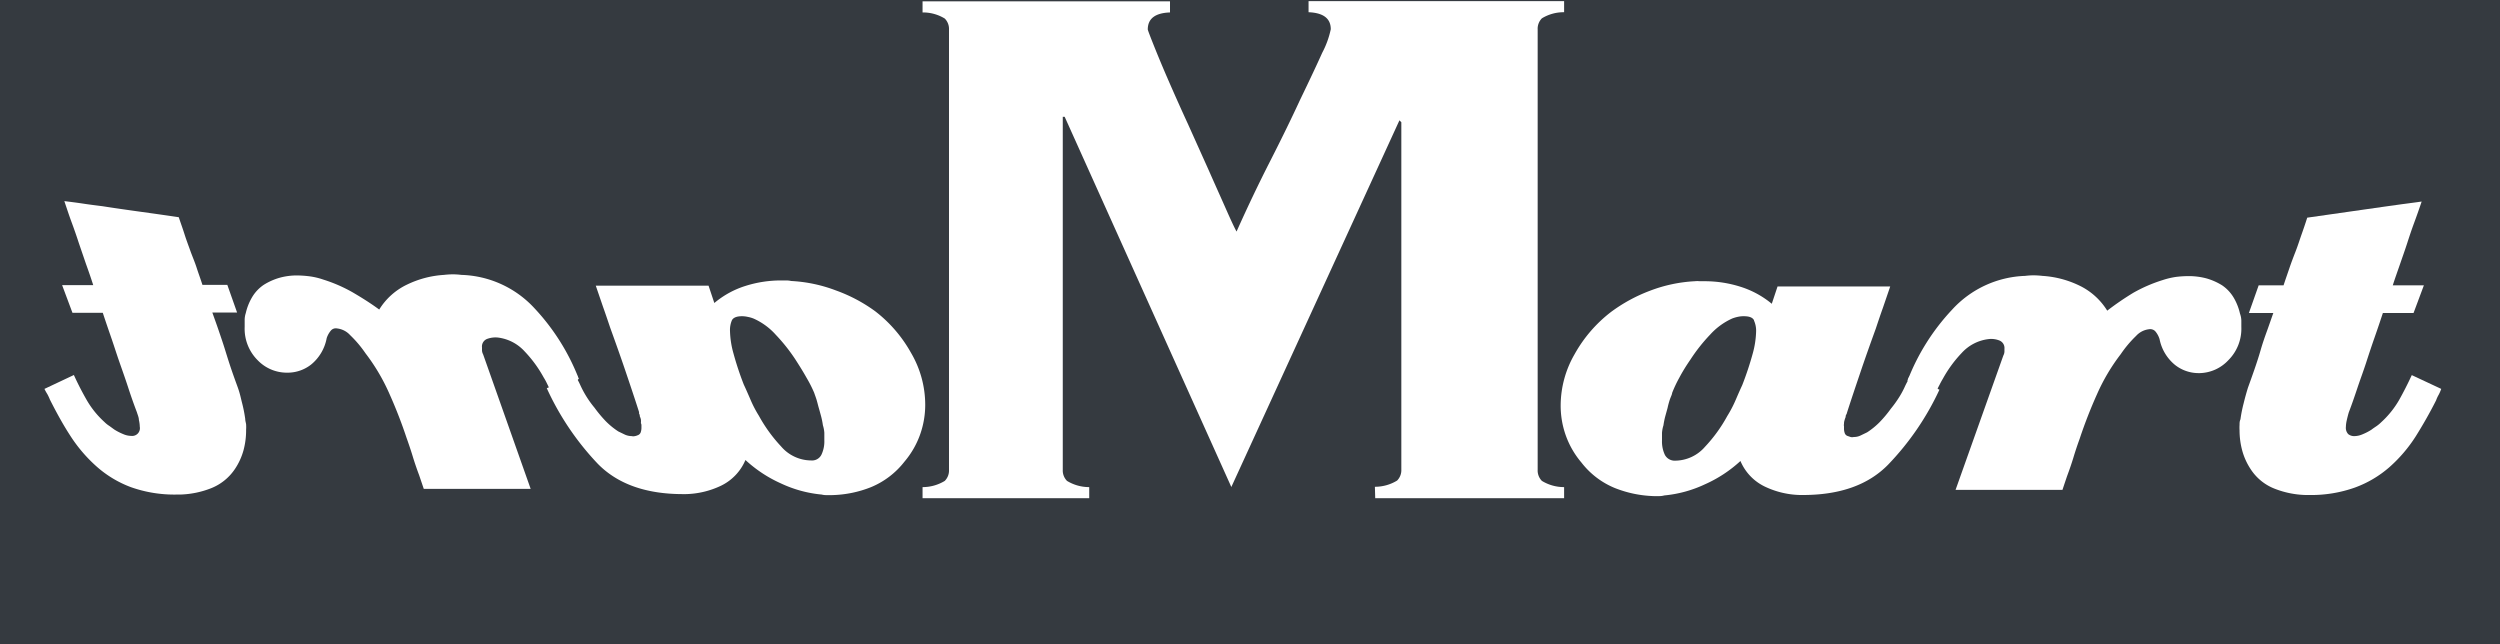 <svg xmlns="http://www.w3.org/2000/svg" viewBox="0 0 225 58"><defs><style>.cls-1{fill:#353a40;}.cls-2{fill:#fff;}</style></defs><title>Asset 3</title><g id="Layer_2" data-name="Layer 2"><g id="Layer_1-2" data-name="Layer 1"><rect class="cls-1" width="225" height="58"/><path class="cls-2" d="M49.21,34.94l2.71-1.19L52,34a.37.37,0,0,1,0,.2l.11.21.1.21a9,9,0,0,0,1.3,2.08,11.6,11.6,0,0,0,1,1.2,6.66,6.66,0,0,0,1.14.93l.6.29a1.54,1.54,0,0,0,.6.13.58.58,0,0,0,.29,0,.88.88,0,0,0,.23-.07.44.44,0,0,0,.29-.26,1.23,1.23,0,0,0,.07-.42v-.21a.41.41,0,0,0-.05-.21,1.39,1.39,0,0,0,0-.33,1.58,1.58,0,0,0-.1-.29.37.37,0,0,0-.06-.23.36.36,0,0,1,0-.13c-.41-1.29-.84-2.56-1.27-3.83s-.88-2.52-1.33-3.77c-.21-.62-.42-1.25-.65-1.89l-.65-1.9H63.77l.52,1.56a8.13,8.13,0,0,1,2.81-1.54,10.56,10.56,0,0,1,3.22-.49h.45a2.12,2.12,0,0,1,.44.05,13.21,13.21,0,0,1,4.05.86A14,14,0,0,1,78.75,28,12.23,12.23,0,0,1,82,31.77a9.24,9.24,0,0,1,1.27,4.63,8,8,0,0,1-.44,2.65,7.83,7.83,0,0,1-1.43,2.5,7.38,7.38,0,0,1-3,2.29,10.09,10.09,0,0,1-3.51.72h-.49a1.64,1.64,0,0,1-.45-.05,11,11,0,0,1-3.66-1,11.78,11.78,0,0,1-3.2-2.11,4.52,4.52,0,0,1-2.21,2.32,7.75,7.75,0,0,1-3.15.75h-.26q-5,0-7.67-2.73A24.74,24.74,0,0,1,49.21,34.94ZM65.7,29.8a8.09,8.09,0,0,0,.31,2,27.64,27.64,0,0,0,.93,2.81c.18.38.37.82.58,1.3a10.37,10.37,0,0,0,.78,1.51,13.59,13.59,0,0,0,2,2.76A3.58,3.58,0,0,0,73,41.44a.94.94,0,0,0,.93-.52,2.79,2.79,0,0,0,.26-1.3c0-.2,0-.43,0-.67a2.93,2.93,0,0,0-.13-.68,6.66,6.66,0,0,0-.16-.8c-.07-.26-.14-.52-.21-.76s-.15-.59-.23-.83-.15-.42-.18-.52A11.38,11.38,0,0,0,72.59,34c-.3-.54-.64-1.08-1-1.64a15.76,15.76,0,0,0-1.77-2.23,5.87,5.87,0,0,0-2-1.46,2.74,2.74,0,0,0-.52-.15,2.37,2.37,0,0,0-.52-.06c-.49,0-.79.13-.91.37A2.24,2.24,0,0,0,65.7,29.8Z"/><path class="cls-2" d="M22.12,28.18a5,5,0,0,1,.55-1.4,3.49,3.49,0,0,1,1.06-1.14A5.52,5.52,0,0,1,25.16,25a5.78,5.78,0,0,1,1.54-.21,9.46,9.46,0,0,1,1.17.08,6.33,6.33,0,0,1,1.22.29,13.5,13.5,0,0,1,2.63,1.14c.84.49,1.65,1,2.41,1.56a5.94,5.94,0,0,1,2.53-2.26,8.87,8.87,0,0,1,3.3-.86,7.47,7.47,0,0,1,.8-.05,6.33,6.33,0,0,1,.76.05,9.31,9.31,0,0,1,6.58,3,19.65,19.65,0,0,1,4,6.37l-2.6,1c-.07-.17-.15-.36-.26-.57a5,5,0,0,0-.31-.57,11.12,11.12,0,0,0-1.71-2.34,3.89,3.89,0,0,0-2.4-1.25,2.18,2.18,0,0,0-1,.13.73.73,0,0,0-.44.76v.26a.82.82,0,0,0,.1.36L47.76,44H38.14l-.21-.62-.21-.62c-.21-.56-.4-1.11-.57-1.67s-.36-1.12-.57-1.71a42.59,42.59,0,0,0-1.56-4,17.72,17.72,0,0,0-2.13-3.59,10.21,10.21,0,0,0-1.38-1.63,1.87,1.87,0,0,0-1.17-.6.58.58,0,0,0-.55.18,2,2,0,0,0-.39.7A4,4,0,0,1,28,32.81a3.42,3.42,0,0,1-2.08.73h-.16a3.64,3.64,0,0,1-2.57-1.12,4,4,0,0,1-1.17-3v-.57A2,2,0,0,1,22.12,28.18Z"/><path class="cls-2" d="M4,35l2.65-1.25c.34.76.73,1.51,1.14,2.23a8.19,8.19,0,0,0,1.61,2,2.54,2.54,0,0,0,.45.36l.44.32a5.07,5.07,0,0,0,.8.41,1.84,1.84,0,0,0,.71.16.7.7,0,0,0,.78-.83,2.76,2.76,0,0,0-.08-.6c0-.23-.11-.46-.18-.7-.28-.73-.54-1.47-.78-2.21s-.51-1.5-.78-2.27-.5-1.51-.76-2.26-.51-1.48-.75-2.21H6.52l-.93-2.49h2.8c-.2-.63-.42-1.26-.65-1.9l-.65-1.9c-.2-.62-.42-1.25-.65-1.87S6,18.72,5.79,18.1c.56.07,1.13.14,1.72.23s1.16.16,1.72.23c1.14.18,2.28.34,3.43.5s2.29.32,3.43.49c.17.52.35,1,.52,1.54s.35,1,.52,1.48.4,1,.57,1.53.35,1,.52,1.54h2.24l.88,2.49H19.11c.2.56.4,1.11.59,1.67s.38,1.11.55,1.66.36,1.16.55,1.72.39,1.11.59,1.66.27.92.39,1.4a12.56,12.56,0,0,1,.29,1.46c0,.17.06.34.08.49a4,4,0,0,1,0,.5,6.93,6.93,0,0,1-.23,1.82,5.77,5.77,0,0,1-.75,1.66A4.63,4.63,0,0,1,19,43.94a8.21,8.21,0,0,1-2.78.57h-.32a11.69,11.69,0,0,1-4.13-.67A9.82,9.82,0,0,1,8.71,42a13.34,13.34,0,0,1-2.4-2.81c-.65-1-1.26-2.12-1.82-3.23a4.37,4.37,0,0,0-.23-.49A4.37,4.37,0,0,1,4,35Z"/><path class="cls-2" d="M123.74,43.81a3.82,3.82,0,0,0,2-.56,1.33,1.33,0,0,0,.38-1V11l-.17-.17-15.13,33-15-33.32h-.17V42.28a1.33,1.33,0,0,0,.38,1,3.82,3.82,0,0,0,2,.56v1h-15v-1a3.82,3.82,0,0,0,2-.56,1.33,1.33,0,0,0,.38-1V2.67a1.33,1.33,0,0,0-.38-1,3.75,3.75,0,0,0-2-.55v-1H105.3v1q-2,.07-2,1.53c0,.05.17.51.51,1.36s.77,1.9,1.31,3.14,1.14,2.59,1.79,4l1.87,4.16c.59,1.34,1.12,2.51,1.57,3.53s.77,1.7.94,2q1.44-3.23,3-6.29T117,9c.82-1.7,1.49-3.11,2-4.25a8.07,8.07,0,0,0,.77-2.12q0-1.45-2-1.53v-1h23v1a3.75,3.75,0,0,0-2,.55,1.33,1.33,0,0,0-.38,1V42.28a1.33,1.33,0,0,0,.38,1,3.82,3.82,0,0,0,2,.56v1h-17Z"/><path class="cls-2" d="M169.93,41.82c-1.79,1.83-4.35,2.73-7.67,2.73H162a7.75,7.75,0,0,1-3.15-.75,4.49,4.49,0,0,1-2.21-2.31,11.75,11.75,0,0,1-3.2,2.1,11,11,0,0,1-3.66,1,1.63,1.63,0,0,1-.45.06h-.49a10.34,10.34,0,0,1-3.51-.73,7.3,7.3,0,0,1-3-2.29,7.83,7.83,0,0,1-1.43-2.5,8,8,0,0,1-.44-2.65,9.26,9.26,0,0,1,1.27-4.63A12.35,12.35,0,0,1,145,28.07a14.37,14.37,0,0,1,3.49-1.9,13.15,13.15,0,0,1,4.05-.86,2.12,2.12,0,0,1,.44,0h.45a10.62,10.62,0,0,1,3.22.5,8.27,8.27,0,0,1,2.81,1.53l.52-1.56h10.14l-.65,1.9c-.23.64-.44,1.27-.65,1.9-.45,1.24-.9,2.5-1.33,3.77s-.86,2.54-1.27,3.82a.31.31,0,0,1-.05.13.37.37,0,0,0-.06.23,1.9,1.9,0,0,0-.1.29,1,1,0,0,0-.05.34.39.39,0,0,0,0,.2v.21a1.23,1.23,0,0,0,.07.42.42.42,0,0,0,.29.26l.23.08a.59.59,0,0,0,.29,0,1.38,1.38,0,0,0,.6-.13l.6-.29a6.66,6.66,0,0,0,1.14-.93,10.64,10.64,0,0,0,1-1.2,10,10,0,0,0,.81-1.14,8,8,0,0,0,.49-.94l.1-.2.11-.21a.41.41,0,0,1,.05-.21l.1-.21,2.71,1.2A24.68,24.68,0,0,1,169.93,41.82Zm-12.07-13c-.12-.24-.42-.36-.91-.36a2.29,2.29,0,0,0-.52.05,3.39,3.39,0,0,0-.52.15,6,6,0,0,0-2,1.46,15.29,15.29,0,0,0-1.77,2.24c-.38.55-.72,1.1-1,1.63a11.38,11.38,0,0,0-.65,1.38c0,.11-.09.28-.18.52a7,7,0,0,0-.23.83l-.21.76a7.08,7.08,0,0,0-.16.8,2.93,2.93,0,0,0-.13.68c0,.24,0,.47,0,.68a2.82,2.82,0,0,0,.26,1.3,1,1,0,0,0,.93.52,3.59,3.59,0,0,0,2.68-1.25,13.32,13.32,0,0,0,2-2.76,10.82,10.82,0,0,0,.78-1.5c.21-.49.4-.92.58-1.31a28.39,28.39,0,0,0,.93-2.8,8.22,8.22,0,0,0,.31-2A2.24,2.24,0,0,0,157.86,28.85Z"/><path class="cls-2" d="M201.72,28.85v.57a4,4,0,0,1-1.17,3A3.64,3.64,0,0,1,198,33.58h-.16a3.42,3.42,0,0,1-2.08-.73,4,4,0,0,1-1.4-2.33,2,2,0,0,0-.39-.71.63.63,0,0,0-.55-.18,1.87,1.87,0,0,0-1.17.6,10.34,10.34,0,0,0-1.38,1.64,17.45,17.45,0,0,0-2.13,3.59,42.41,42.41,0,0,0-1.56,4q-.32.88-.57,1.71c-.17.56-.36,1.11-.57,1.67l-.21.62-.21.63H176L180.3,32a.82.82,0,0,0,.1-.36V31.4a.73.73,0,0,0-.44-.75,2,2,0,0,0-1-.13,3.88,3.88,0,0,0-2.4,1.24,11.12,11.12,0,0,0-1.71,2.34c-.11.18-.21.37-.31.57a4,4,0,0,0-.26.58l-2.6-1a19.54,19.54,0,0,1,4-6.37,9.32,9.32,0,0,1,6.58-3.05,6.19,6.19,0,0,1,.76-.05,7.47,7.47,0,0,1,.8.05,8.87,8.87,0,0,1,3.3.86,6,6,0,0,1,2.53,2.27A25.6,25.6,0,0,1,192,26.35a13.5,13.5,0,0,1,2.63-1.14,7.17,7.17,0,0,1,1.22-.29,9.41,9.41,0,0,1,1.17-.07,6.2,6.2,0,0,1,1.54.2,5.52,5.52,0,0,1,1.43.63,3.49,3.49,0,0,1,1.06,1.14,5,5,0,0,1,.55,1.41A1.91,1.91,0,0,1,201.72,28.85Z"/><path class="cls-2" d="M219.48,35.53a2.84,2.84,0,0,0-.23.5c-.56,1.11-1.17,2.18-1.82,3.22a13.1,13.1,0,0,1-2.4,2.81,9.82,9.82,0,0,1-3.09,1.82,11.69,11.69,0,0,1-4.13.67h-.32a8.21,8.21,0,0,1-2.78-.57,4.52,4.52,0,0,1-2.16-1.77,5.77,5.77,0,0,1-.75-1.66,6.94,6.94,0,0,1-.24-1.82,3.79,3.79,0,0,1,0-.49c0-.16,0-.32.08-.5a12.4,12.4,0,0,1,.29-1.45q.18-.74.39-1.41c.2-.55.4-1.11.59-1.66s.38-1.13.55-1.72.35-1.11.55-1.66.39-1.11.59-1.67H202.4l.88-2.49h2.24c.17-.52.34-1,.52-1.53s.36-1,.57-1.54.35-1,.52-1.48.35-1,.52-1.54l3.43-.49,3.43-.49,1.72-.24,1.72-.23c-.21.62-.43,1.25-.66,1.87s-.44,1.25-.64,1.87-.43,1.26-.65,1.9-.45,1.27-.65,1.9h2.8l-.93,2.49h-2.76c-.24.73-.49,1.47-.75,2.21s-.51,1.5-.76,2.27-.53,1.51-.78,2.26-.5,1.48-.78,2.21c-.07.24-.13.48-.18.7a2.92,2.92,0,0,0-.08.6.83.83,0,0,0,.21.65.85.85,0,0,0,.57.18,1.88,1.88,0,0,0,.71-.16,5.07,5.07,0,0,0,.8-.41c.14-.11.29-.21.44-.31a3.16,3.16,0,0,0,.45-.37,8.33,8.33,0,0,0,1.61-2c.41-.73.79-1.48,1.14-2.24L219.71,35A3.68,3.68,0,0,1,219.48,35.53Z"/></g></g></svg>